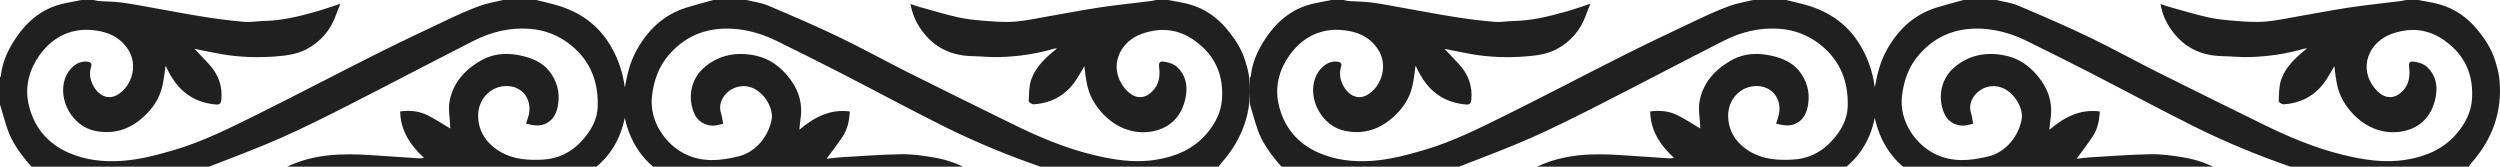 <svg width="375" height="25" viewBox="0 0 375 25" fill="none" xmlns="http://www.w3.org/2000/svg">
<g clip-path="url(#clip0_9_1110)">
<path d="M175.226 0C176.32 0.22 177.438 0.364 178.506 0.676C180.714 1.321 182.531 2.569 184.017 4.352C185.19 5.76 186.189 7.251 186.742 8.996C187.049 9.966 187.331 10.969 187.424 11.976C187.866 16.747 186.363 20.886 183.204 24.455C183.044 24.636 182.931 24.858 182.772 25.041C181.897 26.05 181.937 26.01 182.827 26.997C185.128 29.547 186.787 32.417 187.298 35.892C188.098 41.332 186.359 45.815 182.204 49.323C180.581 50.694 178.599 51.423 176.435 51.658C172.958 52.036 169.551 51.631 166.144 51.002C162.669 50.36 159.17 49.841 155.707 49.147C153.106 48.626 150.482 48.506 147.881 48.722C145.502 48.919 143.144 49.465 140.803 49.977C139.367 50.292 137.98 50.83 136.487 51.294C136.99 49.452 137.736 47.759 139.041 46.383C140.431 44.92 142.126 43.949 144.157 43.652C144.853 43.55 145.556 43.391 146.252 43.41C148.818 43.48 151.39 43.533 153.945 43.754C155.458 43.885 156.946 44.32 158.445 44.618C158.359 44.717 158.273 44.816 158.187 44.915C157.649 44.218 157.163 43.471 156.563 42.832C155.012 41.18 154.041 39.331 154.242 36.99C154.284 36.506 154.325 36.251 154.957 36.277C158.207 36.416 160.408 38.12 161.975 40.823C162.164 41.149 162.321 41.493 162.498 41.825C162.52 41.867 162.573 41.892 162.593 41.908C162.834 40.72 163.021 39.505 163.334 38.323C163.861 36.327 165.142 34.866 166.778 33.654C168.101 32.674 169.605 32.021 171.191 32.054C174.555 32.124 176.678 33.266 177.783 36.798C178.408 38.792 177.67 41.524 176.13 42.201C175.425 42.511 174.597 42.541 173.763 42.711C173.821 41.886 173.904 41.296 173.897 40.707C173.881 39.345 172.95 37.591 171.278 37.376C170.4 37.263 169.695 37.644 169.112 38.212C166.638 40.618 167.129 44.562 170.026 46.224C174.024 48.518 178.627 47.405 181.31 43.916C183.544 41.011 184.143 37.166 182.176 33.641C180.297 30.272 177.407 28.534 173.678 28.056C172.278 27.876 170.842 27.631 169.456 27.764C167.427 27.959 165.412 28.397 163.419 28.855C159.616 29.73 156.062 31.287 152.572 33.001C147.037 35.721 141.482 38.401 135.962 41.149C132.404 42.919 128.92 44.84 125.351 46.587C122.251 48.103 119.111 49.552 115.919 50.862C114.599 51.404 113.104 51.543 111.676 51.798C109.079 52.261 106.536 51.88 104.044 51.137C102.016 50.532 100.136 49.659 98.516 48.211C96.172 46.117 94.784 43.514 94.024 40.524C93.958 40.263 93.989 39.979 93.94 39.712C93.892 39.452 93.799 39.202 93.702 38.866C93.331 41.623 92.432 44.112 90.79 46.275C89.253 48.299 87.253 49.743 84.863 50.65C82.296 51.625 79.643 52.123 76.905 51.955C74.609 51.815 72.37 51.356 70.265 50.347C65.564 48.094 60.821 45.928 56.148 43.617C50.621 40.884 45.188 37.962 39.645 35.263C35.261 33.127 30.929 30.833 26.222 29.448C23.823 28.742 21.419 28.068 18.888 27.846C15.878 27.582 12.981 27.856 10.223 29.05C7.013 30.439 4.96 32.913 4.318 36.344C3.376 41.375 6.349 46.146 11.536 47.272C13.903 47.786 16.385 47.365 18.269 45.638C20.887 43.238 20.333 39.451 17.634 37.7C16.198 36.768 14.558 37.615 13.943 39.225C13.566 40.211 13.611 41.358 13.455 42.522C11.334 43.055 10.051 41.628 9.591 39.534C8.847 36.149 11.431 32.464 15.034 32.144C18.199 31.864 20.544 33.134 22.533 35.433C23.909 37.023 24.508 38.864 24.618 40.918C24.636 41.255 24.757 41.586 24.799 41.774C25.58 40.74 26.347 39.564 27.275 38.533C28.713 36.935 30.613 36.289 32.736 36.308C32.891 36.31 33.154 36.632 33.178 36.828C33.435 39.016 32.678 40.864 31.229 42.476C30.535 43.248 29.874 44.049 29.486 44.501C30.622 44.296 32.263 43.974 33.913 43.711C34.875 43.557 35.853 43.395 36.82 43.414C39.083 43.46 41.354 43.519 43.603 43.754C45.242 43.924 46.624 44.768 47.87 45.892C49.496 47.359 50.338 49.215 50.968 51.233C48.819 50.621 46.727 49.952 44.597 49.434C41.341 48.642 37.998 48.435 34.683 48.724C32.007 48.958 29.371 49.632 26.715 50.095C24.323 50.512 21.938 50.998 19.53 51.29C17.21 51.571 14.865 51.77 12.53 51.778C9.355 51.788 6.581 50.684 4.256 48.419C2.21 46.426 0.95 44.04 0.206 41.333C0.124 41.034 0.068 40.728 0 40.425C0 38.994 0 37.565 0 36.135C0.287 35.115 0.497 34.066 0.875 33.081C1.833 30.582 3.256 28.366 5.131 26.44C5.286 26.281 5.351 25.83 5.239 25.654C4.937 25.178 4.502 24.788 4.143 24.346C2.933 22.856 1.795 21.313 1.159 19.479C0.725 18.228 0.383 16.945 0 15.675C0 14.301 0 12.926 0 11.551C0.043 11.521 0.12 11.494 0.123 11.46C0.29 9.627 0.978 7.97 1.919 6.422C3.738 3.427 6.188 1.228 9.732 0.487C10.56 0.314 11.391 0.162 12.221 0.001C12.827 0.001 13.432 0.001 14.038 0.001C14.315 0.056 14.59 0.141 14.87 0.161C15.985 0.238 17.111 0.23 18.217 0.375C19.767 0.579 21.303 0.885 22.844 1.157C25.473 1.621 28.094 2.132 30.731 2.548C32.707 2.86 34.697 3.109 36.69 3.277C37.659 3.359 38.648 3.16 39.629 3.142C42.277 3.094 44.82 2.469 47.345 1.757C48.569 1.413 49.767 0.981 51.061 0.562C50.813 1.189 50.582 1.728 50.385 2.279C49.572 4.55 48.088 6.267 45.975 7.385C44.551 8.139 42.98 8.338 41.357 8.463C38.645 8.673 35.971 8.589 33.302 8.132C31.915 7.894 30.537 7.595 29.18 7.328C29.91 8.1 30.666 8.87 31.39 9.67C32.753 11.171 33.4 12.924 33.199 14.966C33.152 15.44 32.993 15.723 32.446 15.679C31.11 15.57 29.849 15.227 28.689 14.549C26.836 13.466 25.723 11.766 24.839 9.85C24.668 10.948 24.58 12.024 24.323 13.059C23.881 14.843 22.885 16.301 21.516 17.54C19.424 19.433 17.044 20.195 14.253 19.63C10.822 18.936 8.667 14.951 9.743 11.811C10.291 10.211 11.658 9.12 13.001 9.24C13.461 9.282 13.851 9.42 13.67 9.984C13.37 10.92 13.495 11.837 13.897 12.669C14.701 14.334 16.22 15.115 17.737 14.148C19.791 12.837 20.749 9.733 19.188 7.376C17.833 5.332 15.738 4.612 13.47 4.485C10.264 4.305 7.669 5.814 5.901 8.318C4.408 10.432 3.688 12.956 4.293 15.647C5.061 19.059 7.111 21.496 10.25 22.891C12.764 24.008 15.456 24.316 18.248 24.13C20.951 23.951 23.517 23.26 26.076 22.515C30.418 21.249 34.452 19.214 38.483 17.218C44.495 14.24 50.434 11.116 56.431 8.108C59.957 6.339 63.527 4.656 67.096 2.971C68.678 2.224 70.277 1.496 71.918 0.896C73.059 0.478 74.286 0.291 75.475 0C77.127 0 78.778 0 80.43 0C81.329 0.221 82.233 0.423 83.126 0.666C86.417 1.56 89.164 3.239 91.111 6.119C92.527 8.214 93.363 10.512 93.726 13.096C94.083 11.139 94.513 9.328 95.432 7.644C97.133 4.525 99.51 2.22 102.952 1.144C104.296 0.724 105.662 0.379 107.019 0C108.67 0 110.322 0 111.973 0C113.056 0.269 114.196 0.403 115.21 0.833C118.784 2.346 122.353 3.882 125.852 5.559C129.361 7.242 132.766 9.137 136.247 10.88C141.473 13.497 146.722 16.066 151.965 18.648C155.791 20.532 159.704 22.185 163.864 23.205C167.007 23.974 170.136 24.487 173.409 23.959C176.448 23.468 179.077 22.332 181.066 19.965C182.279 18.521 183.157 16.838 183.294 14.935C183.513 11.9 182.675 9.18 180.379 7.053C177.744 4.612 174.792 3.836 171.273 5.071C167.913 6.25 166.111 10.136 168.783 13.325C169.854 14.602 171.208 15.001 172.472 14.03C173.706 13.083 174.061 11.735 173.885 10.248C173.781 9.368 173.882 9.127 174.728 9.269C175.36 9.376 176.076 9.602 176.533 10.018C177.823 11.195 178.172 12.74 177.874 14.444C177.299 17.729 175.151 19.444 172.39 19.78C168.793 20.216 165.703 18.07 163.981 15.132C163.03 13.509 162.865 11.695 162.656 9.925C162.107 10.814 161.635 11.759 160.997 12.576C159.503 14.491 157.479 15.49 155.062 15.649C154.808 15.666 154.298 15.339 154.305 15.191C154.363 14.092 154.329 12.93 154.687 11.916C155.372 9.98 156.882 8.608 158.55 7.269C158.319 7.285 158.212 7.273 158.116 7.301C155.43 8.098 152.677 8.48 149.888 8.563C148.525 8.604 147.157 8.45 145.791 8.418C142.632 8.344 140.072 7.102 138.229 4.516C137.42 3.38 136.835 2.126 136.578 0.588C137.039 0.748 137.378 0.888 137.73 0.985C139.75 1.543 141.755 2.169 143.8 2.615C145.247 2.931 146.745 3.051 148.229 3.163C149.59 3.265 150.97 3.354 152.324 3.238C153.931 3.101 155.521 2.749 157.115 2.474C159.719 2.025 162.314 1.512 164.927 1.121C167.468 0.741 170.026 0.481 172.576 0.163C172.857 0.128 173.132 0.055 173.41 0C174.015 0 174.62 0 175.226 0ZM78.912 18.544C79.012 18.234 79.11 17.933 79.207 17.63C80.051 14.982 78.334 12.848 75.915 12.906C73.374 12.968 71.745 15.066 71.722 17.255C71.695 19.781 73.09 21.691 75.255 22.884C77.13 23.918 79.234 24.052 81.37 23.945C83.763 23.824 85.695 22.849 87.284 21.117C88.631 19.647 89.606 17.962 89.66 15.934C89.757 12.317 88.609 9.213 85.723 6.841C83.879 5.325 81.764 4.489 79.441 4.319C76.524 4.106 73.714 4.768 71.117 6.086C64.848 9.264 58.633 12.547 52.367 15.733C48.946 17.472 45.513 19.199 42.003 20.746C38.508 22.287 34.913 23.602 31.357 25.006C30.529 25.333 29.684 25.619 28.757 25.956C29.847 26.355 30.82 26.672 31.763 27.062C36.666 29.089 41.626 30.993 46.437 33.217C50.504 35.097 54.38 37.385 58.368 39.437C62.388 41.504 66.441 43.508 70.484 45.53C73.482 47.03 76.626 47.902 80.007 47.505C82.255 47.241 84.263 46.364 85.984 44.859C88.037 43.065 89.107 40.798 89.545 38.124C90.148 34.45 88.652 31.692 85.879 29.564C83.625 27.834 80.97 27.615 78.209 28.071C75.383 28.537 73.376 29.923 72.113 32.575C70.964 34.99 72.502 38.036 74.455 38.679C75.867 39.143 77.218 39.133 78.339 38.101C79.31 37.207 79.699 36.046 79.278 34.71C79.149 34.303 79.052 33.885 78.942 33.477C80.456 32.804 81.846 33.089 82.909 34.237C83.754 35.15 83.863 36.365 83.823 37.423C83.753 39.307 82.954 41.041 81.361 42.167C78.212 44.395 73.217 44.516 70.019 41.328C68.056 39.371 67.046 37.068 67.377 34.257C67.442 33.71 67.468 33.16 67.521 32.506C65.284 34.356 62.924 35.606 60.048 35.269C60.002 32.226 61.627 30.058 63.801 28.093C62.5 28.197 61.368 28.32 60.233 28.37C57.25 28.5 54.267 28.654 51.282 28.694C47.722 28.743 44.397 27.82 41.289 25.976C41.677 25.724 42.026 25.474 42.399 25.264C42.63 25.134 42.904 25.08 43.146 24.965C47.162 23.068 51.421 22.983 55.73 23.272C58.121 23.432 60.511 23.599 62.902 23.754C63.096 23.767 63.295 23.717 63.598 23.685C61.498 21.735 60.084 19.569 60.024 16.718C61.4 16.523 62.766 16.633 64.008 17.23C65.235 17.82 66.374 18.592 67.53 19.271C67.53 19.221 67.534 19.086 67.53 18.95C67.485 17.693 67.213 16.394 67.438 15.187C67.949 12.448 69.68 10.501 72.062 9.123C74.188 7.893 76.449 7.868 78.743 8.486C80.118 8.856 81.411 9.469 82.328 10.594C83.517 12.051 84.002 13.759 83.72 15.634C83.543 16.816 83.111 17.892 81.97 18.491C80.994 19.005 79.983 18.822 78.912 18.544ZM108.529 33.47C108.428 33.77 108.317 34.069 108.227 34.375C107.638 36.367 108.472 38.234 110.275 38.765C113.057 39.585 115.55 37.725 115.726 34.711C115.883 32.028 114.265 30.117 112.027 28.945C109.851 27.805 107.397 27.568 104.979 28.073C101.883 28.72 99.726 30.613 98.419 33.484C97.708 35.046 97.609 36.661 97.931 38.326C98.315 40.309 98.955 42.192 100.332 43.712C102.815 46.452 105.87 47.774 109.64 47.552C111.818 47.424 113.902 46.98 115.811 46.045C121.517 43.25 127.15 40.302 132.828 37.449C137.557 35.073 142.255 32.622 147.073 30.439C150.815 28.744 154.721 27.41 158.558 25.914C157.996 25.703 157.381 25.453 156.755 25.239C151.573 23.472 146.508 21.409 141.612 18.97C136.436 16.391 131.347 13.641 126.203 10.998C122.976 9.34 119.73 7.718 116.472 6.123C114.397 5.108 112.185 4.447 109.883 4.314C106.113 4.096 102.877 5.291 100.34 8.216C98.764 10.034 98.04 12.18 97.789 14.484C97.385 18.201 99.826 21.663 102.774 23.107C105.373 24.38 108.041 24.12 110.744 23.466C113.49 22.802 115.34 20.276 115.754 17.869C116.051 16.148 114.465 13.425 112.204 12.984C109.696 12.495 107.451 14.829 108.146 16.945C108.317 17.466 108.369 18.027 108.474 18.558C108.143 18.639 107.858 18.713 107.571 18.778C106.242 19.076 104.81 18.416 104.222 17.199C103.108 14.89 103.549 11.984 105.506 10.233C107.779 8.2 110.557 7.694 113.539 8.389C115.448 8.834 116.941 9.945 118.157 11.401C119.705 13.255 120.46 15.394 120.077 17.85C120 18.348 119.971 18.854 119.909 19.456C122.133 17.601 124.483 16.317 127.474 16.722C127.394 18.071 127.146 19.357 126.402 20.476C125.66 21.589 124.837 22.648 123.987 23.818C124.667 23.742 125.33 23.64 125.997 23.601C129.047 23.423 132.097 23.179 135.149 23.132C136.791 23.107 138.453 23.345 140.081 23.617C142.242 23.978 144.273 24.75 146.153 25.955C145.691 26.228 145.293 26.512 144.857 26.715C141.628 28.226 138.233 28.903 134.665 28.712C132.265 28.583 129.863 28.498 127.462 28.373C126.239 28.31 125.017 28.201 123.631 28.101C125.871 30.066 127.428 32.255 127.463 35.252C126.019 35.439 124.678 35.285 123.438 34.656C122.234 34.045 121.074 33.347 120.064 32.783C120.064 33.771 120.102 34.919 120.056 36.063C119.978 37.962 119.114 39.54 117.847 40.89C115.573 43.315 112.8 44.142 109.501 43.582C106.136 43.012 103.299 40.35 103.707 36.484C103.993 33.785 105.829 32.498 108.529 33.47ZM93.715 17.68C93.005 21.207 91.186 23.968 88.205 25.962C91.316 27.951 92.997 30.816 93.734 34.31C94.171 31.654 95.851 28.106 99.218 25.957C96.232 23.955 94.482 21.142 93.715 17.68Z" fill="#202020"/>
<path d="M362.726 0C363.82 0.22 364.938 0.364 366.006 0.676C368.214 1.321 370.031 2.569 371.517 4.352C372.69 5.76 373.689 7.251 374.242 8.996C374.549 9.966 374.831 10.969 374.924 11.976C375.366 16.747 373.863 20.886 370.704 24.455C370.544 24.636 370.431 24.858 370.272 25.041C369.397 26.05 369.437 26.01 370.327 26.997C372.628 29.547 374.287 32.417 374.798 35.892C375.598 41.332 373.859 45.815 369.704 49.323C368.081 50.694 366.099 51.423 363.935 51.658C360.458 52.036 357.051 51.631 353.644 51.002C350.169 50.36 346.67 49.841 343.207 49.147C340.606 48.626 337.982 48.506 335.381 48.722C333.002 48.919 330.644 49.465 328.303 49.977C326.867 50.292 325.48 50.83 323.987 51.294C324.49 49.452 325.236 47.759 326.541 46.383C327.931 44.92 329.626 43.949 331.657 43.652C332.353 43.55 333.056 43.391 333.752 43.41C336.318 43.48 338.89 43.533 341.445 43.754C342.958 43.885 344.446 44.32 345.945 44.618C345.859 44.717 345.773 44.816 345.687 44.915C345.149 44.218 344.663 43.471 344.063 42.832C342.512 41.18 341.541 39.331 341.743 36.99C341.784 36.506 341.825 36.251 342.457 36.277C345.707 36.416 347.908 38.12 349.475 40.823C349.664 41.149 349.821 41.493 349.998 41.825C350.02 41.867 350.073 41.892 350.093 41.908C350.334 40.72 350.521 39.505 350.834 38.323C351.361 36.327 352.642 34.866 354.278 33.654C355.601 32.674 357.105 32.021 358.691 32.054C362.055 32.124 364.178 33.266 365.283 36.798C365.908 38.792 365.17 41.524 363.63 42.201C362.925 42.511 362.097 42.541 361.263 42.711C361.321 41.886 361.404 41.296 361.397 40.707C361.381 39.345 360.45 37.591 358.778 37.376C357.9 37.263 357.195 37.644 356.612 38.212C354.138 40.618 354.629 44.562 357.526 46.224C361.524 48.518 366.127 47.405 368.81 43.916C371.044 41.011 371.643 37.166 369.676 33.641C367.797 30.272 364.907 28.534 361.178 28.056C359.778 27.876 358.342 27.631 356.956 27.764C354.927 27.959 352.912 28.397 350.919 28.855C347.116 29.73 343.562 31.287 340.072 33.001C334.537 35.721 328.982 38.401 323.462 41.149C319.904 42.919 316.42 44.84 312.851 46.587C309.751 48.103 306.611 49.552 303.419 50.862C302.099 51.404 300.604 51.543 299.176 51.798C296.579 52.261 294.036 51.88 291.544 51.137C289.516 50.532 287.636 49.659 286.016 48.211C283.672 46.117 282.285 43.514 281.524 40.524C281.458 40.263 281.489 39.979 281.44 39.712C281.392 39.452 281.298 39.202 281.202 38.866C280.831 41.623 279.932 44.112 278.29 46.275C276.753 48.299 274.753 49.743 272.363 50.65C269.796 51.625 267.143 52.123 264.405 51.955C262.108 51.815 259.87 51.356 257.765 50.347C253.064 48.094 248.32 45.928 243.648 43.617C238.121 40.884 232.688 37.962 227.145 35.263C222.761 33.127 218.429 30.833 213.722 29.448C211.323 28.742 208.919 28.068 206.388 27.846C203.378 27.582 200.481 27.856 197.723 29.05C194.513 30.439 192.46 32.913 191.818 36.344C190.876 41.375 193.849 46.146 199.036 47.272C201.403 47.786 203.885 47.365 205.769 45.638C208.387 43.238 207.833 39.451 205.134 37.7C203.698 36.768 202.058 37.615 201.443 39.225C201.066 40.211 201.111 41.358 200.955 42.522C198.834 43.055 197.551 41.628 197.091 39.534C196.347 36.149 198.931 32.464 202.533 32.144C205.698 31.864 208.044 33.134 210.033 35.433C211.409 37.023 212.008 38.864 212.117 40.918C212.135 41.255 212.257 41.586 212.298 41.774C213.079 40.74 213.847 39.564 214.775 38.533C216.212 36.935 218.112 36.289 220.236 36.308C220.39 36.31 220.654 36.632 220.677 36.828C220.935 39.016 220.177 40.864 218.728 42.476C218.034 43.248 217.373 44.049 216.986 44.501C218.122 44.296 219.763 43.974 221.413 43.711C222.374 43.557 223.352 43.395 224.319 43.414C226.583 43.46 228.854 43.519 231.103 43.754C232.741 43.924 234.123 44.768 235.369 45.892C236.995 47.359 237.838 49.215 238.468 51.233C236.319 50.621 234.226 49.952 232.097 49.434C228.84 48.642 225.497 48.435 222.182 48.724C219.507 48.958 216.871 49.632 214.215 50.095C211.822 50.512 209.438 50.998 207.029 51.29C204.709 51.571 202.364 51.77 200.03 51.778C196.855 51.788 194.081 50.684 191.756 48.419C189.709 46.426 188.45 44.04 187.705 41.333C187.623 41.034 187.568 40.728 187.5 40.425C187.5 38.994 187.5 37.565 187.5 36.135C187.787 35.115 187.997 34.066 188.374 33.081C189.333 30.582 190.755 28.366 192.63 26.44C192.786 26.281 192.851 25.83 192.739 25.654C192.436 25.178 192.002 24.788 191.642 24.346C190.433 22.856 189.294 21.313 188.659 19.479C188.225 18.228 187.883 16.945 187.5 15.675C187.5 14.301 187.5 12.926 187.5 11.551C187.542 11.521 187.619 11.494 187.623 11.46C187.789 9.627 188.478 7.97 189.418 6.422C191.238 3.427 193.687 1.228 197.232 0.487C198.059 0.314 198.891 0.162 199.721 0.001C200.326 0.001 200.932 0.001 201.538 0.001C201.814 0.056 202.089 0.141 202.369 0.161C203.485 0.238 204.611 0.23 205.716 0.375C207.266 0.579 208.803 0.885 210.343 1.157C212.972 1.621 215.594 2.132 218.23 2.548C220.206 2.86 222.196 3.109 224.19 3.277C225.158 3.359 226.147 3.16 227.128 3.142C229.777 3.094 232.319 2.469 234.844 1.757C236.068 1.413 237.267 0.981 238.561 0.562C238.313 1.189 238.082 1.728 237.885 2.279C237.072 4.55 235.587 6.267 233.474 7.385C232.05 8.139 230.479 8.338 228.857 8.463C226.145 8.673 223.47 8.589 220.802 8.132C219.414 7.894 218.037 7.595 216.679 7.328C217.41 8.1 218.165 8.87 218.89 9.67C220.253 11.171 220.9 12.924 220.698 14.966C220.652 15.44 220.493 15.723 219.945 15.679C218.61 15.57 217.349 15.227 216.189 14.549C214.335 13.466 213.223 11.766 212.338 9.85C212.168 10.948 212.079 12.024 211.823 13.059C211.38 14.843 210.384 16.301 209.015 17.54C206.924 19.433 204.544 20.195 201.752 19.63C198.322 18.936 196.167 14.951 197.242 11.811C197.79 10.211 199.158 9.12 200.5 9.24C200.96 9.282 201.351 9.42 201.17 9.984C200.869 10.92 200.994 11.837 201.397 12.669C202.201 14.334 203.72 15.115 205.237 14.148C207.291 12.837 208.248 9.733 206.687 7.376C205.333 5.332 203.237 4.612 200.97 4.485C197.764 4.305 195.168 5.814 193.4 8.318C191.908 10.432 191.188 12.956 191.793 15.647C192.56 19.059 194.611 21.496 197.749 22.891C200.264 24.008 202.956 24.316 205.747 24.13C208.451 23.951 211.017 23.26 213.575 22.515C217.917 21.249 221.951 19.214 225.983 17.218C231.994 14.24 237.933 11.116 243.93 8.108C247.456 6.339 251.027 4.656 254.595 2.971C256.177 2.224 257.776 1.496 259.417 0.896C260.559 0.478 261.786 0.291 262.975 0C264.626 0 266.278 0 267.929 0C268.828 0.221 269.732 0.423 270.625 0.666C273.917 1.56 276.663 3.239 278.61 6.119C280.026 8.214 280.863 10.512 281.226 13.096C281.583 11.139 282.013 9.328 282.931 7.644C284.632 4.525 287.009 2.22 290.452 1.144C291.795 0.724 293.162 0.379 294.518 0C296.17 0 297.821 0 299.473 0C300.555 0.269 301.695 0.403 302.71 0.833C306.284 2.346 309.852 3.882 313.351 5.559C316.86 7.242 320.266 9.137 323.747 10.88C328.972 13.497 334.222 16.066 339.465 18.648C343.29 20.532 347.204 22.185 351.364 23.205C354.506 23.974 357.636 24.487 360.908 23.959C363.947 23.468 366.576 22.332 368.565 19.965C369.779 18.521 370.656 16.838 370.794 14.935C371.013 11.9 370.175 9.18 367.879 7.053C365.243 4.612 362.291 3.836 358.773 5.071C355.413 6.25 353.61 10.136 356.282 13.325C357.353 14.602 358.707 15.001 359.971 14.03C361.205 13.083 361.56 11.735 361.384 10.248C361.28 9.368 361.382 9.127 362.227 9.269C362.859 9.376 363.575 9.602 364.032 10.018C365.322 11.195 365.671 12.74 365.373 14.444C364.798 17.729 362.65 19.444 359.889 19.78C356.292 20.216 353.202 18.07 351.481 15.132C350.529 13.509 350.364 11.695 350.155 9.925C349.606 10.814 349.134 11.759 348.496 12.576C347.002 14.491 344.978 15.49 342.561 15.649C342.307 15.666 341.797 15.339 341.805 15.191C341.862 14.092 341.828 12.93 342.186 11.916C342.871 9.98 344.381 8.608 346.049 7.269C345.818 7.285 345.711 7.273 345.615 7.301C342.93 8.098 340.176 8.48 337.387 8.563C336.024 8.604 334.656 8.45 333.291 8.418C330.131 8.344 327.571 7.102 325.728 4.516C324.919 3.38 324.334 2.126 324.077 0.588C324.538 0.748 324.877 0.888 325.229 0.985C327.249 1.543 329.254 2.169 331.299 2.615C332.746 2.931 334.244 3.051 335.728 3.163C337.089 3.265 338.469 3.354 339.823 3.238C341.43 3.101 343.02 2.749 344.615 2.474C347.219 2.025 349.813 1.512 352.426 1.121C354.967 0.741 357.526 0.481 360.076 0.163C360.356 0.128 360.632 0.055 360.909 0C361.515 0 362.12 0 362.726 0ZM266.412 18.544C266.512 18.234 266.61 17.933 266.707 17.63C267.552 14.982 265.834 12.848 263.415 12.906C260.875 12.968 259.245 15.066 259.222 17.255C259.195 19.781 260.591 21.691 262.755 22.884C264.631 23.918 266.734 24.052 268.87 23.945C271.263 23.824 273.196 22.849 274.784 21.117C276.132 19.647 277.106 17.962 277.16 15.934C277.257 12.317 276.11 9.213 273.223 6.841C271.38 5.325 269.264 4.489 266.941 4.319C264.024 4.106 261.214 4.768 258.617 6.086C252.349 9.264 246.133 12.547 239.868 15.733C236.447 17.472 233.013 19.199 229.504 20.746C226.008 22.287 222.413 23.602 218.858 25.006C218.029 25.333 217.185 25.619 216.258 25.956C217.348 26.355 218.321 26.672 219.264 27.062C224.166 29.089 229.126 30.993 233.938 33.217C238.005 35.097 241.88 37.385 245.869 39.437C249.889 41.504 253.941 43.508 257.984 45.53C260.982 47.03 264.127 47.902 267.508 47.505C269.756 47.241 271.763 46.364 273.485 44.859C275.538 43.065 276.607 40.798 277.046 38.124C277.648 34.45 276.153 31.692 273.38 29.564C271.126 27.834 268.47 27.615 265.709 28.071C262.884 28.537 260.876 29.923 259.614 32.575C258.464 34.99 260.002 38.036 261.955 38.679C263.368 39.143 264.719 39.133 265.84 38.101C266.811 37.207 267.199 36.046 266.778 34.71C266.65 34.303 266.553 33.885 266.443 33.477C267.956 32.804 269.346 33.089 270.41 34.237C271.255 35.15 271.363 36.365 271.324 37.423C271.254 39.307 270.455 41.041 268.862 42.167C265.713 44.395 260.717 44.516 257.52 41.328C255.557 39.371 254.546 37.068 254.878 34.257C254.942 33.71 254.969 33.16 255.021 32.506C252.784 34.356 250.424 35.606 247.549 35.269C247.503 32.226 249.127 30.058 251.301 28.093C250.001 28.197 248.869 28.32 247.733 28.37C244.75 28.5 241.767 28.654 238.783 28.694C235.222 28.743 231.897 27.82 228.79 25.976C229.177 25.724 229.527 25.474 229.899 25.264C230.13 25.134 230.404 25.08 230.646 24.965C234.662 23.068 238.921 22.983 243.231 23.272C245.621 23.432 248.012 23.599 250.403 23.754C250.597 23.767 250.795 23.717 251.099 23.685C248.999 21.735 247.584 19.569 247.525 16.718C248.9 16.523 250.267 16.633 251.508 17.23C252.736 17.82 253.875 18.592 255.031 19.271C255.031 19.221 255.035 19.086 255.03 18.95C254.985 17.693 254.714 16.394 254.939 15.187C255.449 12.448 257.18 10.501 259.563 9.123C261.688 7.893 263.949 7.868 266.244 8.486C267.618 8.856 268.911 9.469 269.829 10.594C271.017 12.051 271.502 13.759 271.221 15.634C271.043 16.816 270.611 17.892 269.47 18.491C268.495 19.005 267.483 18.822 266.412 18.544ZM296.03 33.47C295.929 33.77 295.817 34.069 295.727 34.375C295.139 36.367 295.973 38.234 297.775 38.765C300.558 39.585 303.05 37.725 303.226 34.711C303.384 32.028 301.765 30.117 299.527 28.945C297.351 27.805 294.897 27.568 292.479 28.073C289.383 28.72 287.227 30.613 285.92 33.484C285.209 35.046 285.11 36.661 285.432 38.326C285.815 40.309 286.456 42.192 287.833 43.712C290.316 46.452 293.37 47.774 297.141 47.552C299.318 47.424 301.403 46.98 303.311 46.045C309.018 43.25 314.65 40.302 320.329 37.449C325.058 35.073 329.755 32.622 334.573 30.439C338.316 28.744 342.222 27.41 346.059 25.914C345.497 25.703 344.882 25.453 344.255 25.239C339.074 23.472 334.008 21.409 329.113 18.97C323.937 16.391 318.847 13.641 313.703 10.998C310.477 9.34 307.231 7.718 303.972 6.123C301.898 5.108 299.685 4.447 297.384 4.314C293.613 4.096 290.377 5.291 287.841 8.216C286.265 10.034 285.541 12.18 285.29 14.484C284.886 18.201 287.327 21.663 290.274 23.107C292.874 24.38 295.542 24.12 298.244 23.466C300.991 22.802 302.841 20.276 303.255 17.869C303.551 16.148 301.966 13.425 299.705 12.984C297.196 12.495 294.951 14.829 295.646 16.945C295.817 17.466 295.87 18.027 295.975 18.558C295.644 18.639 295.359 18.713 295.071 18.778C293.743 19.076 292.31 18.416 291.723 17.199C290.608 14.89 291.049 11.984 293.007 10.233C295.28 8.2 298.057 7.694 301.04 8.389C302.949 8.834 304.442 9.945 305.658 11.401C307.206 13.255 307.961 15.394 307.578 17.85C307.501 18.348 307.471 18.854 307.409 19.456C309.634 17.601 311.983 16.317 314.975 16.722C314.895 18.071 314.647 19.357 313.902 20.476C313.161 21.589 312.338 22.648 311.487 23.818C312.168 23.742 312.83 23.64 313.497 23.601C316.547 23.423 319.597 23.179 322.65 23.132C324.292 23.107 325.954 23.345 327.582 23.617C329.742 23.978 331.774 24.75 333.654 25.955C333.192 26.228 332.793 26.512 332.358 26.715C329.128 28.226 325.733 28.903 322.165 28.712C319.765 28.583 317.363 28.498 314.963 28.373C313.739 28.31 312.518 28.201 311.132 28.101C313.372 30.066 314.928 32.255 314.964 35.252C313.52 35.439 312.179 35.285 310.939 34.656C309.734 34.045 308.574 33.347 307.565 32.783C307.565 33.771 307.603 34.919 307.556 36.063C307.478 37.962 306.614 39.54 305.348 40.89C303.073 43.315 300.301 44.142 297.002 43.582C293.636 43.012 290.8 40.35 291.208 36.484C291.493 33.785 293.329 32.498 296.03 33.47ZM281.215 17.68C280.505 21.207 278.686 23.968 275.705 25.962C278.816 27.951 280.497 30.816 281.235 34.31C281.671 31.654 283.351 28.106 286.718 25.957C283.733 23.955 281.983 21.142 281.215 17.68Z" fill="#202020"/>
</g>
<defs>
<clipPath id="clip0_9_1110">
<rect width="25" height="375" fill="white" transform="matrix(0 -1 1 0 0 25)"/>
</clipPath>
</defs>
</svg>
